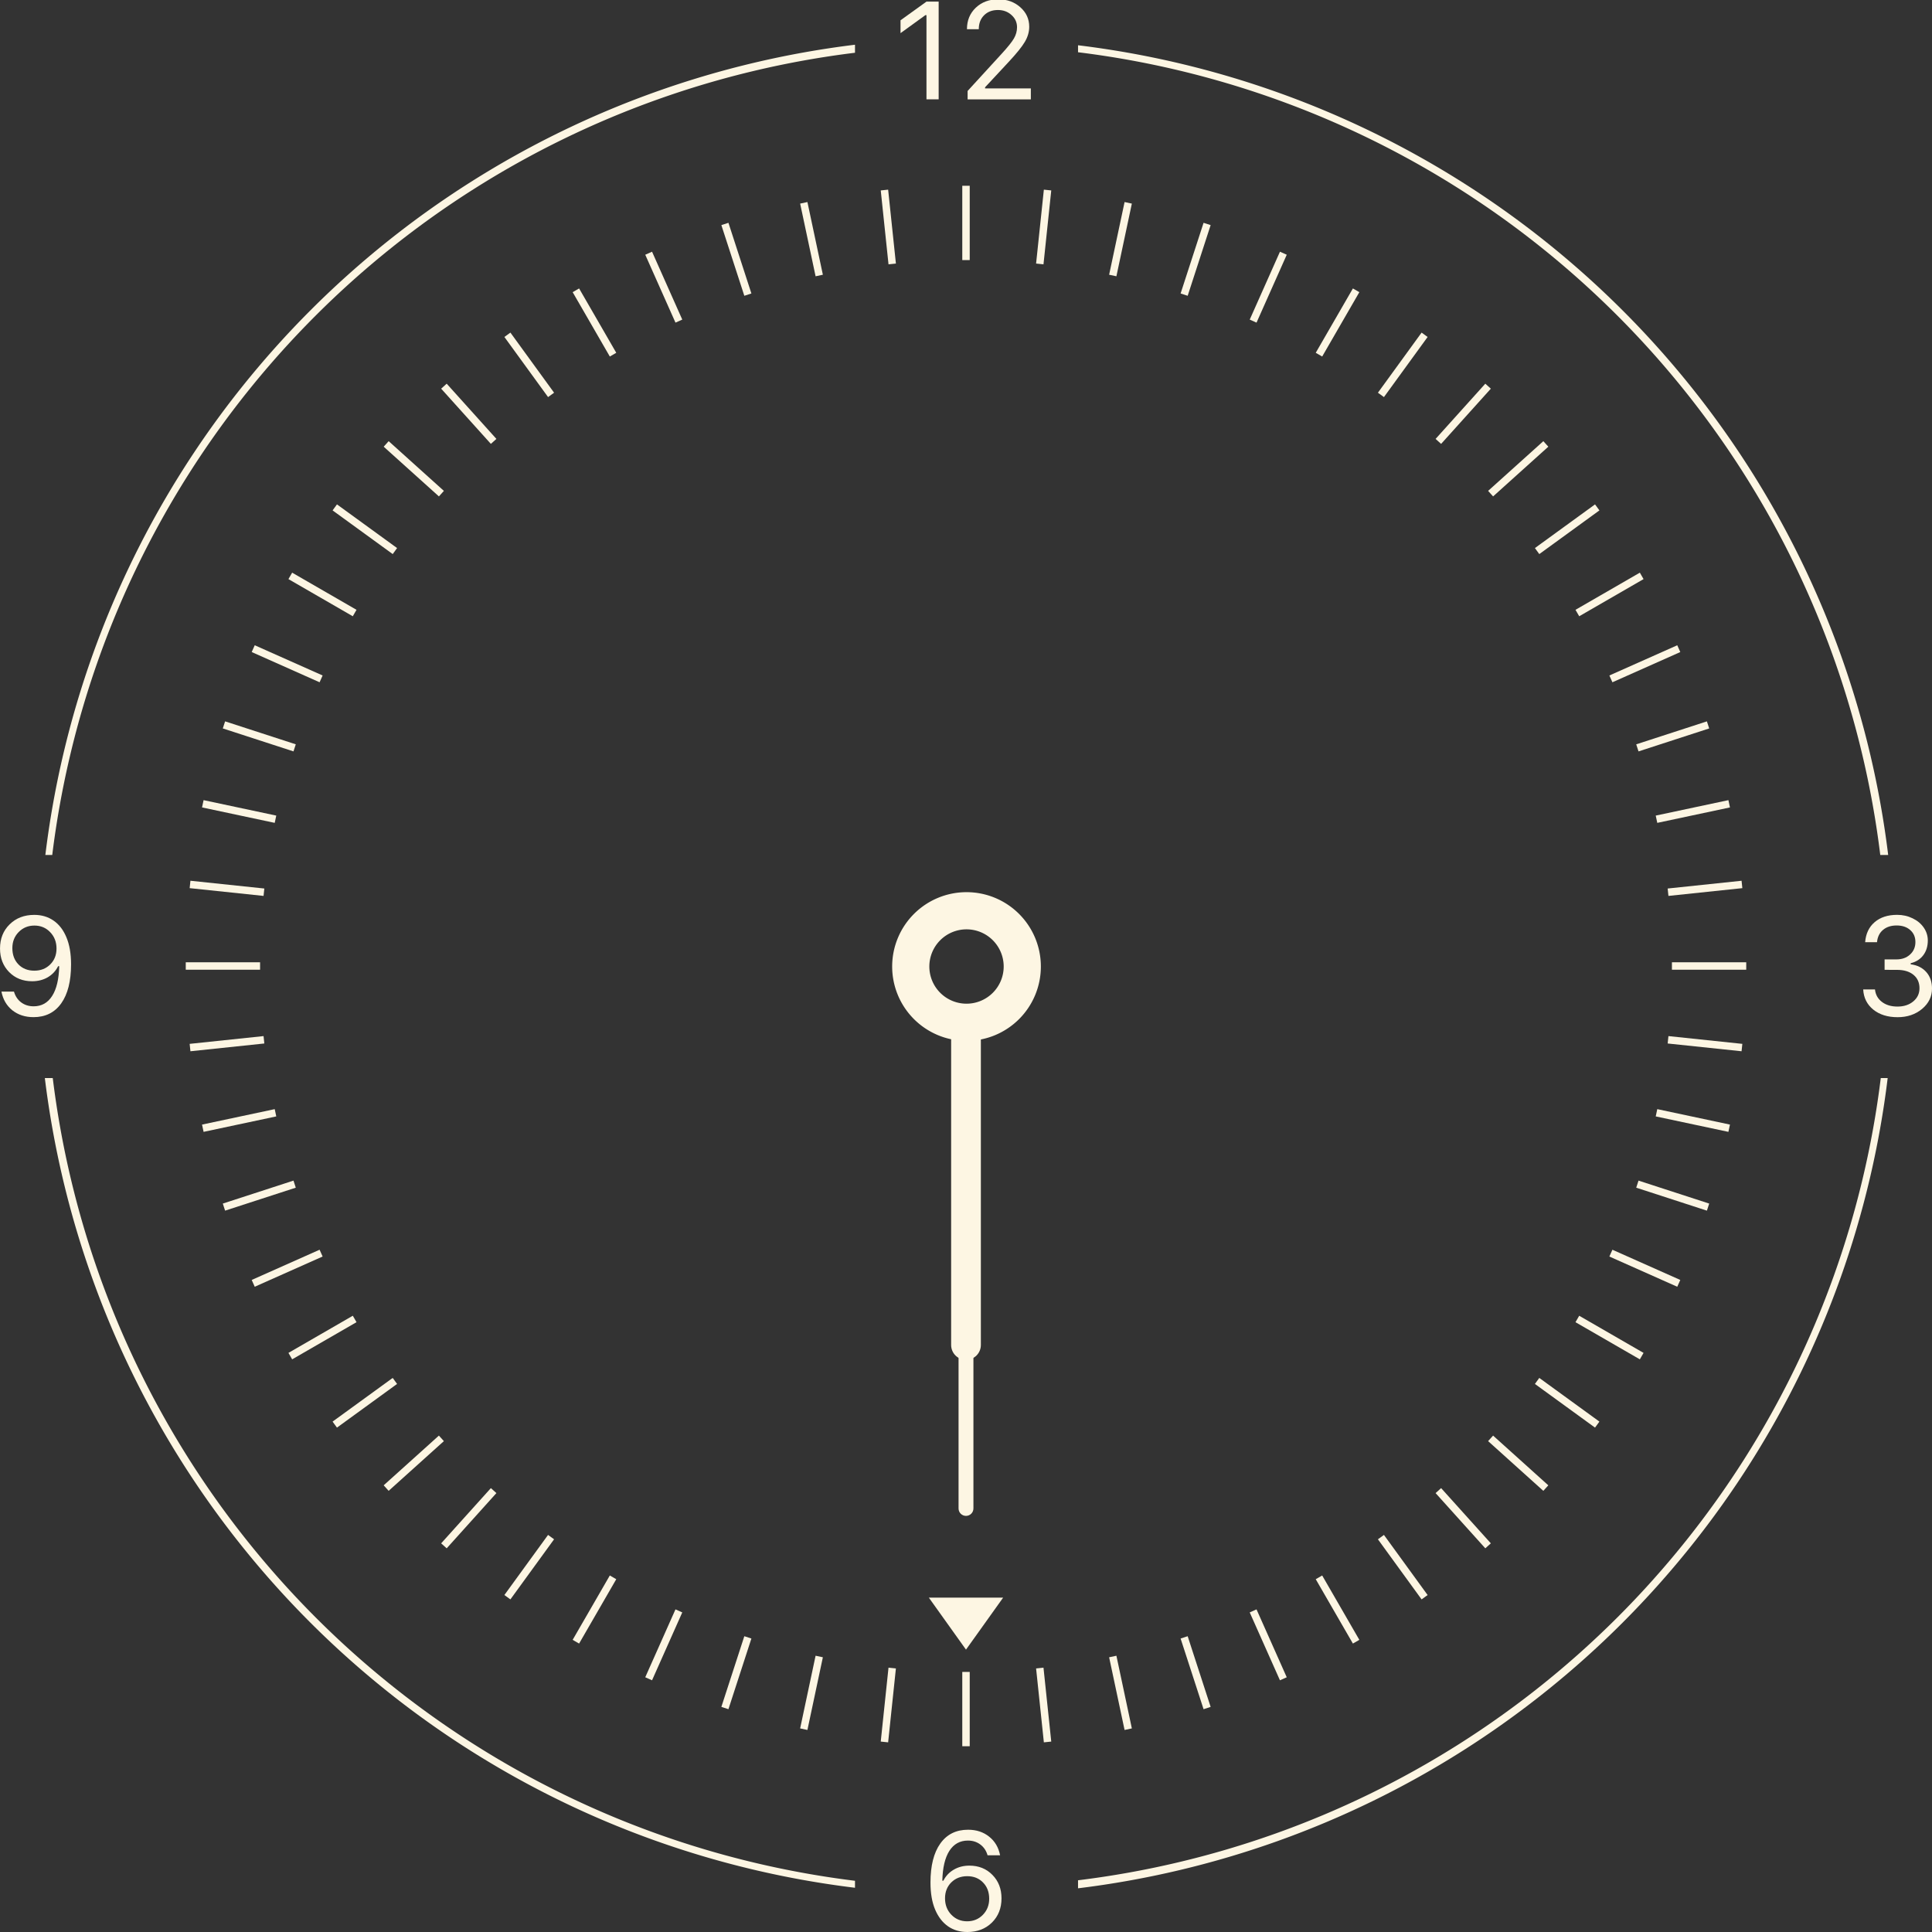 <?xml version="1.0" encoding="UTF-8" standalone="no"?>
<!-- Created with Inkscape (http://www.inkscape.org/) -->

<svg
   xmlns:dc="http://purl.org/dc/elements/1.1/"
   xmlns:cc="http://creativecommons.org/ns#"
   xmlns:rdf="http://www.w3.org/1999/02/22-rdf-syntax-ns#"
   xmlns:svg="http://www.w3.org/2000/svg"
   xmlns="http://www.w3.org/2000/svg"
   xmlns:sodipodi="http://sodipodi.sourceforge.net/DTD/sodipodi-0.dtd"
   xmlns:inkscape="http://www.inkscape.org/namespaces/inkscape"
   width="260"
   height="260"
   viewBox="0 0 243.75 243.75"
   id="svg2"
   version="1.1"
   inkscape:version="0.92.3 (2405546, 2018-03-11)"
   sodipodi:docname="clock.svgz">
  <rect x="0" y="0" width="243.75" height="243.75" fill="#333333" stroke="none"/>
  <defs
     id="defs4" />
  <sodipodi:namedview
     id="base"
     pagecolor="#657b83"
     bordercolor="#586e75"
     borderopacity="1.0"
     inkscape:pageopacity="1"
     inkscape:pageshadow="2"
     inkscape:zoom="1.4142137"
     inkscape:cx="-109.86933"
     inkscape:cy="50.133796"
     inkscape:document-units="px"
     inkscape:current-layer="layer1"
     showgrid="true"
     fit-margin-top="0"
     fit-margin-left="0"
     fit-margin-right="0"
     fit-margin-bottom="0"
     inkscape:snap-bbox="true"
     inkscape:bbox-nodes="true"
     inkscape:object-nodes="true"
     inkscape:snap-bbox-edge-midpoints="true"
     inkscape:window-width="1876"
     inkscape:window-height="1021"
     inkscape:window-x="44"
     inkscape:window-y="30"
     inkscape:window-maximized="1"
     showguides="false"
     units="px"
     inkscape:pagecheckerboard="true">
    <inkscape:grid
       type="xygrid"
       id="grid4578"
       originx="-4.5433029e-06"
       originy="8.1328694e-06" />
  </sodipodi:namedview>
  <g
     inkscape:label="Capa 1"
     inkscape:groupmode="layer"
     id="layer1"
     transform="translate(-112,-944.103)">
    <g
       aria-label="LUX"
       style="font-style:normal;font-variant:normal;font-weight:bold;font-stretch:normal;font-size:2.117px;line-height:6.615px;font-family:sans-serif;-inkscape-font-specification:'sans-serif, Bold';font-variant-ligatures:normal;font-variant-caps:normal;font-variant-numeric:normal;font-feature-settings:normal;text-align:start;letter-spacing:0px;word-spacing:0px;writing-mode:lr-tb;text-anchor:start;fill:#fdf6e3;fill-opacity:1;stroke:none;stroke-width:0.265"
       id="text4634"
       transform="matrix(3.543,0,0,3.543,112,135.491)" />
    <g
       id="ClockFace">
      <path
         d="m 349.769,1066.461 v -1.316 h 1.495 q 1.051,0 1.718,-0.615 0.675,-0.615 0.675,-1.572 0,-0.94 -0.649,-1.512 -0.649,-0.581 -1.718,-0.581 -1.068,0 -1.726,0.564 -0.658,0.555 -0.752,1.547 h -1.495 q 0.12,-1.606 1.196,-2.529 1.077,-0.923 2.837,-0.923 1.06,0 1.948,0.436 0.897,0.427 1.41,1.171 0.513,0.744 0.513,1.624 0,1.102 -0.573,1.863 -0.573,0.76 -1.589,1.008 v 0.137 q 1.256,0.162 1.974,0.983 0.718,0.812 0.718,2.076 0,1.521 -1.256,2.572 -1.256,1.042 -3.085,1.042 -1.88,0 -3.068,-0.957 -1.188,-0.966 -1.273,-2.546 h 1.487 q 0.103,0.983 0.872,1.572 0.769,0.59 1.965,0.59 1.213,0 1.991,-0.649 0.786,-0.649 0.786,-1.666 0,-1.068 -0.76,-1.692 -0.76,-0.624 -2.076,-0.624 z"
         style="font-style:normal;font-variant:normal;font-weight:normal;font-stretch:normal;font-size:4.939px;line-height:6.615px;font-family:'SF UI Text';-inkscape-font-specification:'SF UI Text, Normal';font-variant-ligatures:normal;font-variant-caps:normal;font-variant-numeric:normal;font-feature-settings:normal;text-align:start;letter-spacing:0px;word-spacing:0px;writing-mode:lr-tb;text-anchor:start;fill:#fdf6e3;fill-opacity:1;stroke:none;stroke-width:0.938"
         id="path4733"
         inkscape:connector-curvature="0" />
      <path
         d="m 234.033,1187.853 q -1.393,0 -2.427,-0.718 -1.034,-0.726 -1.615,-2.085 -0.598,-1.401 -0.598,-3.435 0,-3.179 1.239,-4.922 1.239,-1.743 3.503,-1.743 1.572,0 2.657,0.872 1.094,0.863 1.384,2.35 h -1.581 q -0.248,-0.863 -0.914,-1.359 -0.658,-0.496 -1.564,-0.496 -1.504,0 -2.341,1.299 -0.829,1.299 -0.889,3.76 h 0.137 q 0.453,-0.897 1.316,-1.393 0.863,-0.504 1.965,-0.504 1.76,0 2.905,1.171 1.145,1.162 1.145,2.957 0,1.863 -1.213,3.059 -1.213,1.188 -3.11,1.188 z m -2.008,-2.179 q 0.803,0.829 1.991,0.829 1.188,0 1.982,-0.812 0.803,-0.82 0.803,-2.034 0,-1.265 -0.778,-2.051 -0.769,-0.795 -1.991,-0.795 -1.222,0 -2.017,0.786 -0.786,0.786 -0.786,2.008 0,1.239 0.795,2.068 z"
         style="font-style:normal;font-variant:normal;font-weight:normal;font-stretch:normal;font-size:4.939px;line-height:6.615px;font-family:'SF UI Text';-inkscape-font-specification:'SF UI Text, Normal';font-variant-ligatures:normal;font-variant-caps:normal;font-variant-numeric:normal;font-feature-settings:normal;text-align:start;letter-spacing:0px;word-spacing:0px;writing-mode:lr-tb;text-anchor:start;fill:#fdf6e3;fill-opacity:1;stroke:none;stroke-width:0.938"
         id="path4739"
         inkscape:connector-curvature="0" />
      <path
         d="m 116.224,1072.43 q -1.572,0 -2.666,-0.863 -1.085,-0.872 -1.376,-2.358 h 1.581 q 0.248,0.863 0.906,1.359 0.667,0.496 1.572,0.496 1.504,0 2.333,-1.299 0.837,-1.299 0.897,-3.76 h -0.068 -0.035 -0.035 q -0.453,0.897 -1.316,1.401 -0.863,0.496 -1.965,0.496 -1.76,0 -2.905,-1.162 -1.145,-1.171 -1.145,-2.965 0,-1.863 1.213,-3.05 1.213,-1.196 3.11,-1.196 1.384,0 2.427,0.718 1.042,0.718 1.615,2.085 0.598,1.401 0.598,3.435 0,3.179 -1.239,4.922 -1.239,1.743 -3.503,1.743 z m -1.897,-6.648 q 0.778,0.786 2,0.786 1.222,0 2.008,-0.786 0.795,-0.786 0.795,-2.008 0,-1.239 -0.803,-2.068 -0.795,-0.829 -1.982,-0.829 -1.188,0 -1.991,0.82 -0.795,0.812 -0.795,2.025 0,1.265 0.769,2.059 z"
         style="font-style:normal;font-variant:normal;font-weight:normal;font-stretch:normal;font-size:4.939px;line-height:6.615px;font-family:'SF UI Text';-inkscape-font-specification:'SF UI Text, Normal';font-variant-ligatures:normal;font-variant-caps:normal;font-variant-numeric:normal;font-feature-settings:normal;text-align:start;letter-spacing:0px;word-spacing:0px;writing-mode:lr-tb;text-anchor:start;fill:#fdf6e3;fill-opacity:1;stroke:none;stroke-width:0.938"
         id="path4745"
         inkscape:connector-curvature="0" />
      <g
         transform="matrix(3.543,0,0,3.543,-208.917,-59.344)"
         id="g4777">
        <path
           inkscape:connector-curvature="0"
           id="path4755"
           style="font-style:normal;font-variant:normal;font-weight:normal;font-stretch:normal;font-size:4.939px;line-height:6.615px;font-family:'SF UI Text';-inkscape-font-specification:'SF UI Text, Normal';font-variant-ligatures:normal;font-variant-caps:normal;font-variant-numeric:normal;font-feature-settings:normal;text-align:start;letter-spacing:0px;word-spacing:0px;writing-mode:lr-tb;text-anchor:start;fill:#fdf6e3;fill-opacity:1;stroke:none;stroke-width:0.265"
           d="m 123.569,286.757 v -2.998 h -0.039 l -0.885,0.641 v -0.458 l 0.926,-0.666 h 0.432 v 3.48 z" />
        <path
           inkscape:connector-curvature="0"
           id="path4757"
           style="font-style:normal;font-variant:normal;font-weight:normal;font-stretch:normal;font-size:4.939px;line-height:6.615px;font-family:'SF UI Text';-inkscape-font-specification:'SF UI Text, Normal';font-variant-ligatures:normal;font-variant-caps:normal;font-variant-numeric:normal;font-feature-settings:normal;text-align:start;letter-spacing:0px;word-spacing:0px;writing-mode:lr-tb;text-anchor:start;fill:#fdf6e3;fill-opacity:1;stroke:none;stroke-width:0.265"
           d="m 125.011,284.256 q 0,-0.463 0.314,-0.762 0.316,-0.299 0.801,-0.299 0.468,0 0.784,0.282 0.318,0.28 0.318,0.695 0,0.273 -0.154,0.535 -0.154,0.263 -0.581,0.721 l -0.837,0.9 v 0.039 h 1.63 v 0.391 h -2.252 v -0.299 l 1.203,-1.314 q 0.335,-0.364 0.446,-0.555 0.111,-0.191 0.111,-0.4 0,-0.26 -0.198,-0.436 -0.195,-0.178 -0.482,-0.178 -0.306,0 -0.494,0.188 -0.188,0.188 -0.188,0.494 v 0.002 h -0.42 z" />
      </g>
      <path
         inkscape:connector-curvature="0"
         id="path1193"
         transform="matrix(0.938,0,0,0.938,112,944.103)"
         d="M 115,6.016 A 125,125 0 0 0 6.1,115 H 7.027 A 124,124 0 0 1 115,7.096 Z m 30,0.072 V 7.027 A 124,124 0 0 1 252.904,115 h 1.064 A 125,125 0 0 0 145,6.088 Z M 6.031,145 A 125,125 0 0 0 115,253.912 v -0.939 A 124,124 0 0 1 7.096,145 Z m 246.941,0 A 124,124 0 0 1 145,252.904 v 1.08 A 125,125 0 0 0 253.9,145 Z"
         style="fill:#fdf6e3;fill-opacity:1;stroke-width:1" />
      <g
         transform="translate(121.875,-121.875)"
         id="g6370">
        <rect
           style="fill:#fdf6e3;fill-opacity:1;stroke-width:1.121"
           id="rect1282"
           width="0.938"
           height="9.375"
           x="1169.17"
           y="-333.988"
           ry="0"
           transform="rotate(96)" />
        <rect
           style="fill:#fdf6e3;fill-opacity:1;stroke-width:1.121"
           id="rect1282-8"
           width="0.938"
           height="9.375"
           x="1138.141"
           y="-454.959"
           ry="0"
           transform="rotate(102)" />
        <rect
           style="fill:#fdf6e3;fill-opacity:1;stroke-width:1.121"
           id="rect1282-1"
           width="0.938"
           height="9.375"
           x="1094.637"
           y="-572.023"
           ry="0"
           transform="rotate(108)" />
        <rect
           style="fill:#fdf6e3;fill-opacity:1;stroke-width:1.121"
           id="rect1282-8-0"
           width="0.938"
           height="9.375"
           x="1039.135"
           y="-683.898"
           ry="0"
           transform="rotate(114)" />
        <rect
           style="fill:#fdf6e3;fill-opacity:1;stroke-width:1.121"
           id="rect1282-9"
           width="0.938"
           height="9.375"
           x="972.243"
           y="-789.359"
           ry="0"
           transform="rotate(120)" />
        <rect
           style="fill:#fdf6e3;fill-opacity:1;stroke-width:1.121"
           id="rect1282-8-3"
           width="0.938"
           height="9.375"
           x="894.693"
           y="-887.25"
           ry="0"
           transform="rotate(126)" />
        <rect
           style="fill:#fdf6e3;fill-opacity:1;stroke-width:1.121"
           id="rect1282-1-0"
           width="0.938"
           height="9.375"
           x="807.336"
           y="-976.499"
           ry="0"
           transform="rotate(132)" />
        <rect
           style="fill:#fdf6e3;fill-opacity:1;stroke-width:1.121"
           id="rect1282-8-0-2"
           width="0.938"
           height="9.375"
           x="711.128"
           y="-1056.127"
           ry="0"
           transform="rotate(138)" />
        <rect
           style="fill:#fdf6e3;fill-opacity:1;stroke-width:1.121"
           id="rect1282-9-6"
           width="0.938"
           height="9.375"
           x="607.124"
           y="-1125.263"
           ry="0"
           transform="rotate(144)" />
        <rect
           style="fill:#fdf6e3;fill-opacity:1;stroke-width:1.121"
           id="rect1282-8-3-4"
           width="0.938"
           height="9.375"
           x="496.463"
           y="-1183.149"
           ry="0"
           transform="rotate(150)" />
        <rect
           style="fill:#fdf6e3;fill-opacity:1;stroke-width:1.121"
           id="rect1282-3"
           width="0.938"
           height="9.375"
           x="380.358"
           y="-1229.15"
           ry="0"
           transform="rotate(156)" />
        <rect
           style="fill:#fdf6e3;fill-opacity:1;stroke-width:1.121"
           id="rect1282-8-8"
           width="0.938"
           height="9.375"
           x="260.08"
           y="-1262.763"
           ry="0"
           transform="rotate(162)" />
        <rect
           style="fill:#fdf6e3;fill-opacity:1;stroke-width:1.121"
           id="rect1282-1-6"
           width="0.938"
           height="9.375"
           x="136.948"
           y="-1283.62"
           ry="0"
           transform="rotate(168)" />
        <rect
           style="fill:#fdf6e3;fill-opacity:1;stroke-width:1.121"
           id="rect1282-8-0-7"
           width="0.938"
           height="9.375"
           x="12.309"
           y="-1291.491"
           ry="0"
           transform="rotate(174)" />
        <rect
           style="fill:#fdf6e3;fill-opacity:1;stroke-width:1.121"
           id="rect1282-9-0"
           width="0.938"
           height="9.375"
           x="-112.469"
           y="-1286.291"
           ry="0"
           transform="scale(-1)" />
        <rect
           style="fill:#fdf6e3;fill-opacity:1;stroke-width:1.121"
           id="rect1282-8-3-8"
           width="0.938"
           height="9.375"
           x="-236.019"
           y="-1268.076"
           ry="0"
           transform="rotate(-174)" />
        <rect
           style="fill:#fdf6e3;fill-opacity:1;stroke-width:1.121"
           id="rect1282-1-0-1"
           width="0.938"
           height="9.375"
           x="-356.99"
           y="-1237.047"
           ry="0"
           transform="rotate(-168)" />
        <rect
           style="fill:#fdf6e3;fill-opacity:1;stroke-width:1.121"
           id="rect1282-8-0-2-9"
           width="0.938"
           height="9.375"
           x="-474.054"
           y="-1193.543"
           ry="0"
           transform="rotate(-162)" />
        <rect
           style="fill:#fdf6e3;fill-opacity:1;stroke-width:1.121"
           id="rect1282-9-6-8"
           width="0.938"
           height="9.375"
           x="-585.929"
           y="-1138.041"
           ry="0"
           transform="rotate(-156)" />
        <rect
           style="fill:#fdf6e3;fill-opacity:1;stroke-width:1.121"
           id="rect1282-8-3-4-1"
           width="0.938"
           height="9.375"
           x="-691.39"
           y="-1071.149"
           ry="0"
           transform="rotate(-150)" />
        <rect
           style="fill:#fdf6e3;fill-opacity:1;stroke-width:1.121"
           id="rect1282-6"
           width="0.938"
           height="9.375"
           x="-789.281"
           y="-993.599"
           ry="0"
           transform="rotate(-144)" />
        <rect
           style="fill:#fdf6e3;fill-opacity:1;stroke-width:1.121"
           id="rect1282-8-4"
           width="0.938"
           height="9.375"
           x="-878.53"
           y="-906.242"
           ry="0"
           transform="rotate(-138)" />
        <rect
           style="fill:#fdf6e3;fill-opacity:1;stroke-width:1.121"
           id="rect1282-1-8"
           width="0.938"
           height="9.375"
           x="-958.158"
           y="-810.035"
           ry="0"
           transform="rotate(-132)" />
        <rect
           style="fill:#fdf6e3;fill-opacity:1;stroke-width:1.121"
           id="rect1282-8-0-5"
           width="0.938"
           height="9.375"
           x="-1027.294"
           y="-706.031"
           ry="0"
           transform="rotate(-126)" />
        <rect
           style="fill:#fdf6e3;fill-opacity:1;stroke-width:1.121"
           id="rect1282-9-01"
           width="0.938"
           height="9.375"
           x="-1085.18"
           y="-595.369"
           ry="0"
           transform="rotate(-120)" />
        <rect
           style="fill:#fdf6e3;fill-opacity:1;stroke-width:1.121"
           id="rect1282-8-3-5"
           width="0.938"
           height="9.375"
           x="-1131.181"
           y="-479.264"
           ry="0"
           transform="rotate(-114)" />
        <rect
           style="fill:#fdf6e3;fill-opacity:1;stroke-width:1.121"
           id="rect1282-1-0-9"
           width="0.938"
           height="9.375"
           x="-1164.794"
           y="-358.986"
           ry="0"
           transform="rotate(-108)" />
        <rect
           style="fill:#fdf6e3;fill-opacity:1;stroke-width:1.121"
           id="rect1282-8-0-2-7"
           width="0.938"
           height="9.375"
           x="-1185.651"
           y="-235.854"
           ry="0"
           transform="rotate(-102)" />
        <rect
           style="fill:#fdf6e3;fill-opacity:1;stroke-width:1.121"
           id="rect1282-9-6-0"
           width="0.938"
           height="9.375"
           x="-1193.522"
           y="-111.216"
           ry="0"
           transform="rotate(-96)" />
        <rect
           style="fill:#fdf6e3;fill-opacity:1;stroke-width:1.121"
           id="rect1282-8-3-4-6"
           width="0.938"
           height="9.375"
           x="-1188.322"
           y="13.562"
           ry="0"
           transform="rotate(-90)" />
        <rect
           style="fill:#fdf6e3;fill-opacity:1;stroke-width:1.121"
           id="rect1282-3-2"
           width="0.938"
           height="9.375"
           x="-1170.108"
           y="137.114"
           ry="0"
           transform="rotate(-84)" />
        <rect
           style="fill:#fdf6e3;fill-opacity:1;stroke-width:1.121"
           id="rect1282-8-8-8"
           width="0.938"
           height="9.375"
           x="-1139.079"
           y="258.083"
           ry="0"
           transform="rotate(-78)" />
        <rect
           style="fill:#fdf6e3;fill-opacity:1;stroke-width:1.121"
           id="rect1282-1-6-9"
           width="0.938"
           height="9.375"
           x="-1095.574"
           y="375.148"
           ry="0"
           transform="rotate(-72)" />
        <rect
           style="fill:#fdf6e3;fill-opacity:1;stroke-width:1.121"
           id="rect1282-8-0-7-5"
           width="0.938"
           height="9.375"
           x="-1040.072"
           y="487.023"
           ry="0"
           transform="rotate(-66)" />
        <rect
           style="fill:#fdf6e3;fill-opacity:1;stroke-width:1.121"
           id="rect1282-9-0-0"
           width="0.938"
           height="9.375"
           x="-973.18"
           y="592.484"
           ry="0"
           transform="rotate(-60)" />
        <rect
           style="fill:#fdf6e3;fill-opacity:1;stroke-width:1.121"
           id="rect1282-8-3-8-2"
           width="0.938"
           height="9.375"
           x="-895.63"
           y="690.375"
           ry="0"
           transform="rotate(-54)" />
        <rect
           style="fill:#fdf6e3;fill-opacity:1;stroke-width:1.121"
           id="rect1282-1-0-1-7"
           width="0.938"
           height="9.375"
           x="-808.273"
           y="779.624"
           ry="0"
           transform="rotate(-48)" />
        <rect
           style="fill:#fdf6e3;fill-opacity:1;stroke-width:1.121"
           id="rect1282-8-0-2-9-2"
           width="0.938"
           height="9.375"
           x="-712.066"
           y="859.252"
           ry="0"
           transform="rotate(-42)" />
        <rect
           style="fill:#fdf6e3;fill-opacity:1;stroke-width:1.121"
           id="rect1282-9-6-8-8"
           width="0.938"
           height="9.375"
           x="-608.061"
           y="928.388"
           ry="0"
           transform="rotate(-36)" />
        <rect
           style="fill:#fdf6e3;fill-opacity:1;stroke-width:1.121"
           id="rect1282-8-3-4-1-1"
           width="0.938"
           height="9.375"
           x="-497.401"
           y="986.274"
           ry="0"
           transform="rotate(-30)" />
        <rect
           style="fill:#fdf6e3;fill-opacity:1;stroke-width:1.121"
           id="rect1282-7"
           width="0.938"
           height="9.375"
           x="-381.295"
           y="1032.275"
           ry="0"
           transform="rotate(-24)" />
        <rect
           style="fill:#fdf6e3;fill-opacity:1;stroke-width:1.121"
           id="rect1282-8-7"
           width="0.938"
           height="9.375"
           x="-261.017"
           y="1065.888"
           ry="0"
           transform="rotate(-18)" />
        <rect
           style="fill:#fdf6e3;fill-opacity:1;stroke-width:1.121"
           id="rect1282-1-9"
           width="0.938"
           height="9.375"
           x="-137.885"
           y="1086.745"
           ry="0"
           transform="rotate(-12)" />
        <rect
           style="fill:#fdf6e3;fill-opacity:1;stroke-width:1.121"
           id="rect1282-8-0-79"
           width="0.938"
           height="9.375"
           x="-13.247"
           y="1094.616"
           ry="0"
           transform="rotate(-6)" />
        <rect
           style="fill:#fdf6e3;fill-opacity:1;stroke-width:1.121"
           id="rect1282-9-8"
           width="0.938"
           height="9.375"
           x="111.531"
           y="1089.416"
           ry="0" />
        <rect
           style="fill:#fdf6e3;fill-opacity:1;stroke-width:1.121"
           id="rect1282-8-3-89"
           width="0.938"
           height="9.375"
           x="235.082"
           y="1071.201"
           ry="0"
           transform="rotate(6)" />
        <rect
           style="fill:#fdf6e3;fill-opacity:1;stroke-width:1.121"
           id="rect1282-1-0-8"
           width="0.938"
           height="9.375"
           x="356.052"
           y="1040.172"
           ry="0"
           transform="rotate(12)" />
        <rect
           style="fill:#fdf6e3;fill-opacity:1;stroke-width:1.121"
           id="rect1282-8-0-2-0"
           width="0.938"
           height="9.375"
           x="473.116"
           y="996.668"
           ry="0"
           transform="rotate(18)" />
        <rect
           style="fill:#fdf6e3;fill-opacity:1;stroke-width:1.121"
           id="rect1282-9-6-5"
           width="0.938"
           height="9.375"
           x="584.992"
           y="941.166"
           ry="0"
           transform="rotate(24)" />
        <rect
           style="fill:#fdf6e3;fill-opacity:1;stroke-width:1.121"
           id="rect1282-8-3-4-2"
           width="0.938"
           height="9.375"
           x="690.453"
           y="874.274"
           ry="0"
           transform="rotate(30)" />
        <rect
           style="fill:#fdf6e3;fill-opacity:1;stroke-width:1.121"
           id="rect1282-3-0"
           width="0.938"
           height="9.375"
           x="788.344"
           y="796.724"
           ry="0"
           transform="rotate(36)" />
        <rect
           style="fill:#fdf6e3;fill-opacity:1;stroke-width:1.121"
           id="rect1282-8-8-2"
           width="0.938"
           height="9.375"
           x="877.592"
           y="709.367"
           ry="0"
           transform="rotate(42)" />
        <rect
           style="fill:#fdf6e3;fill-opacity:1;stroke-width:1.121"
           id="rect1282-1-6-4"
           width="0.938"
           height="9.375"
           x="957.221"
           y="613.159"
           ry="0"
           transform="rotate(48)" />
        <rect
           style="fill:#fdf6e3;fill-opacity:1;stroke-width:1.121"
           id="rect1282-8-0-7-3"
           width="0.938"
           height="9.375"
           x="1026.357"
           y="509.155"
           ry="0"
           transform="rotate(54)" />
        <rect
           style="fill:#fdf6e3;fill-opacity:1;stroke-width:1.121"
           id="rect1282-9-0-7"
           width="0.938"
           height="9.375"
           x="1084.242"
           y="398.494"
           ry="0"
           transform="rotate(60)" />
        <rect
           style="fill:#fdf6e3;fill-opacity:1;stroke-width:1.121"
           id="rect1282-8-3-8-3"
           width="0.938"
           height="9.375"
           x="1130.244"
           y="282.389"
           ry="0"
           transform="rotate(66)" />
        <rect
           style="fill:#fdf6e3;fill-opacity:1;stroke-width:1.121"
           id="rect1282-1-0-1-0"
           width="0.938"
           height="9.375"
           x="1163.857"
           y="162.111"
           ry="0"
           transform="rotate(72)" />
        <rect
           style="fill:#fdf6e3;fill-opacity:1;stroke-width:1.121"
           id="rect1282-8-0-2-9-0"
           width="0.938"
           height="9.375"
           x="1184.713"
           y="38.978"
           ry="0"
           transform="rotate(78)" />
        <rect
           style="fill:#fdf6e3;fill-opacity:1;stroke-width:1.121"
           id="rect1282-9-6-8-1"
           width="0.938"
           height="9.375"
           x="1192.585"
           y="-85.659"
           ry="0"
           transform="rotate(84)" />
        <rect
           style="fill:#fdf6e3;fill-opacity:1;stroke-width:1.121"
           id="rect1282-8-3-4-1-5"
           width="0.938"
           height="9.375"
           x="1187.384"
           y="-210.438"
           ry="0"
           transform="rotate(90)" />
      </g>
    </g>
    <path
       style="fill:#fdf6e3;fill-opacity:1;stroke-width:1"
       d="m 130,120 a 10,10 0 0 0 -10,10 10,10 0 0 0 10,10 10,10 0 0 0 10,-10 10,10 0 0 0 -10,-10 z m 0,5 a 5,5 0 0 1 5,5 5,5 0 0 1 -5,5 5,5 0 0 1 -5,-5 5,5 0 0 1 5,-5 z"
       id="HandCenterScrew"
       inkscape:connector-curvature="0"
       transform="matrix(0.938,0,0,0.938,112,944.103)" />
    <g
       id="MinuteHand">
      <path
         sodipodi:nodetypes="cssscc"
         inkscape:connector-curvature="0"
         id="rect6467"
         d="m 234.812,1073.478 1e-5,60.938 c 0,0.519 -0.418,0.938 -0.938,0.938 -0.519,0 -0.938,-0.418 -0.938,-0.938 l -1e-5,-60.938 z"
         style="fill:#fdf6e3;fill-opacity:1;stroke-width:0.63" />
      <rect
         y="1064.103"
         x="232"
         height="6.562"
         width="3.75"
         id="rect6494"
         style="fill:#073642;fill-opacity:0;stroke-width:1.109" />
    </g>
    <g
       id="SecondHand">
      <path
         sodipodi:nodetypes="cccc"
         inkscape:connector-curvature="0"
         id="rect6472"
         d="m 229.187,1145.666 h 9.375 l -4.688,6.562 z"
         style="fill:#fdf6e3;fill-opacity:1;stroke-width:0.938" />
      <rect
         y="1064.103"
         x="232"
         height="3.75"
         width="3.75"
         id="rect6500"
         style="fill:#b58900;fill-opacity:0;stroke-width:1.326" />
    </g>
    <g
       id="HourHand">
      <path
         sodipodi:nodetypes="cssscc"
         inkscape:connector-curvature="0"
         id="rect6506"
         d="m 235.75,1073.478 v 40.312 c 0,1.039 -0.836,1.875 -1.875,1.875 -1.039,0 -1.875,-0.836 -1.875,-1.875 l 1e-5,-40.312 z"
         style="fill:#fdf6e3;fill-opacity:1;stroke-width:0.839" />
      <rect
         y="1064.103"
         x="231.062"
         height="7.5"
         width="5.625"
         id="rect6509"
         style="fill:#d33682;fill-opacity:0;stroke-width:1.083" />
    </g>
  </g>
</svg>
